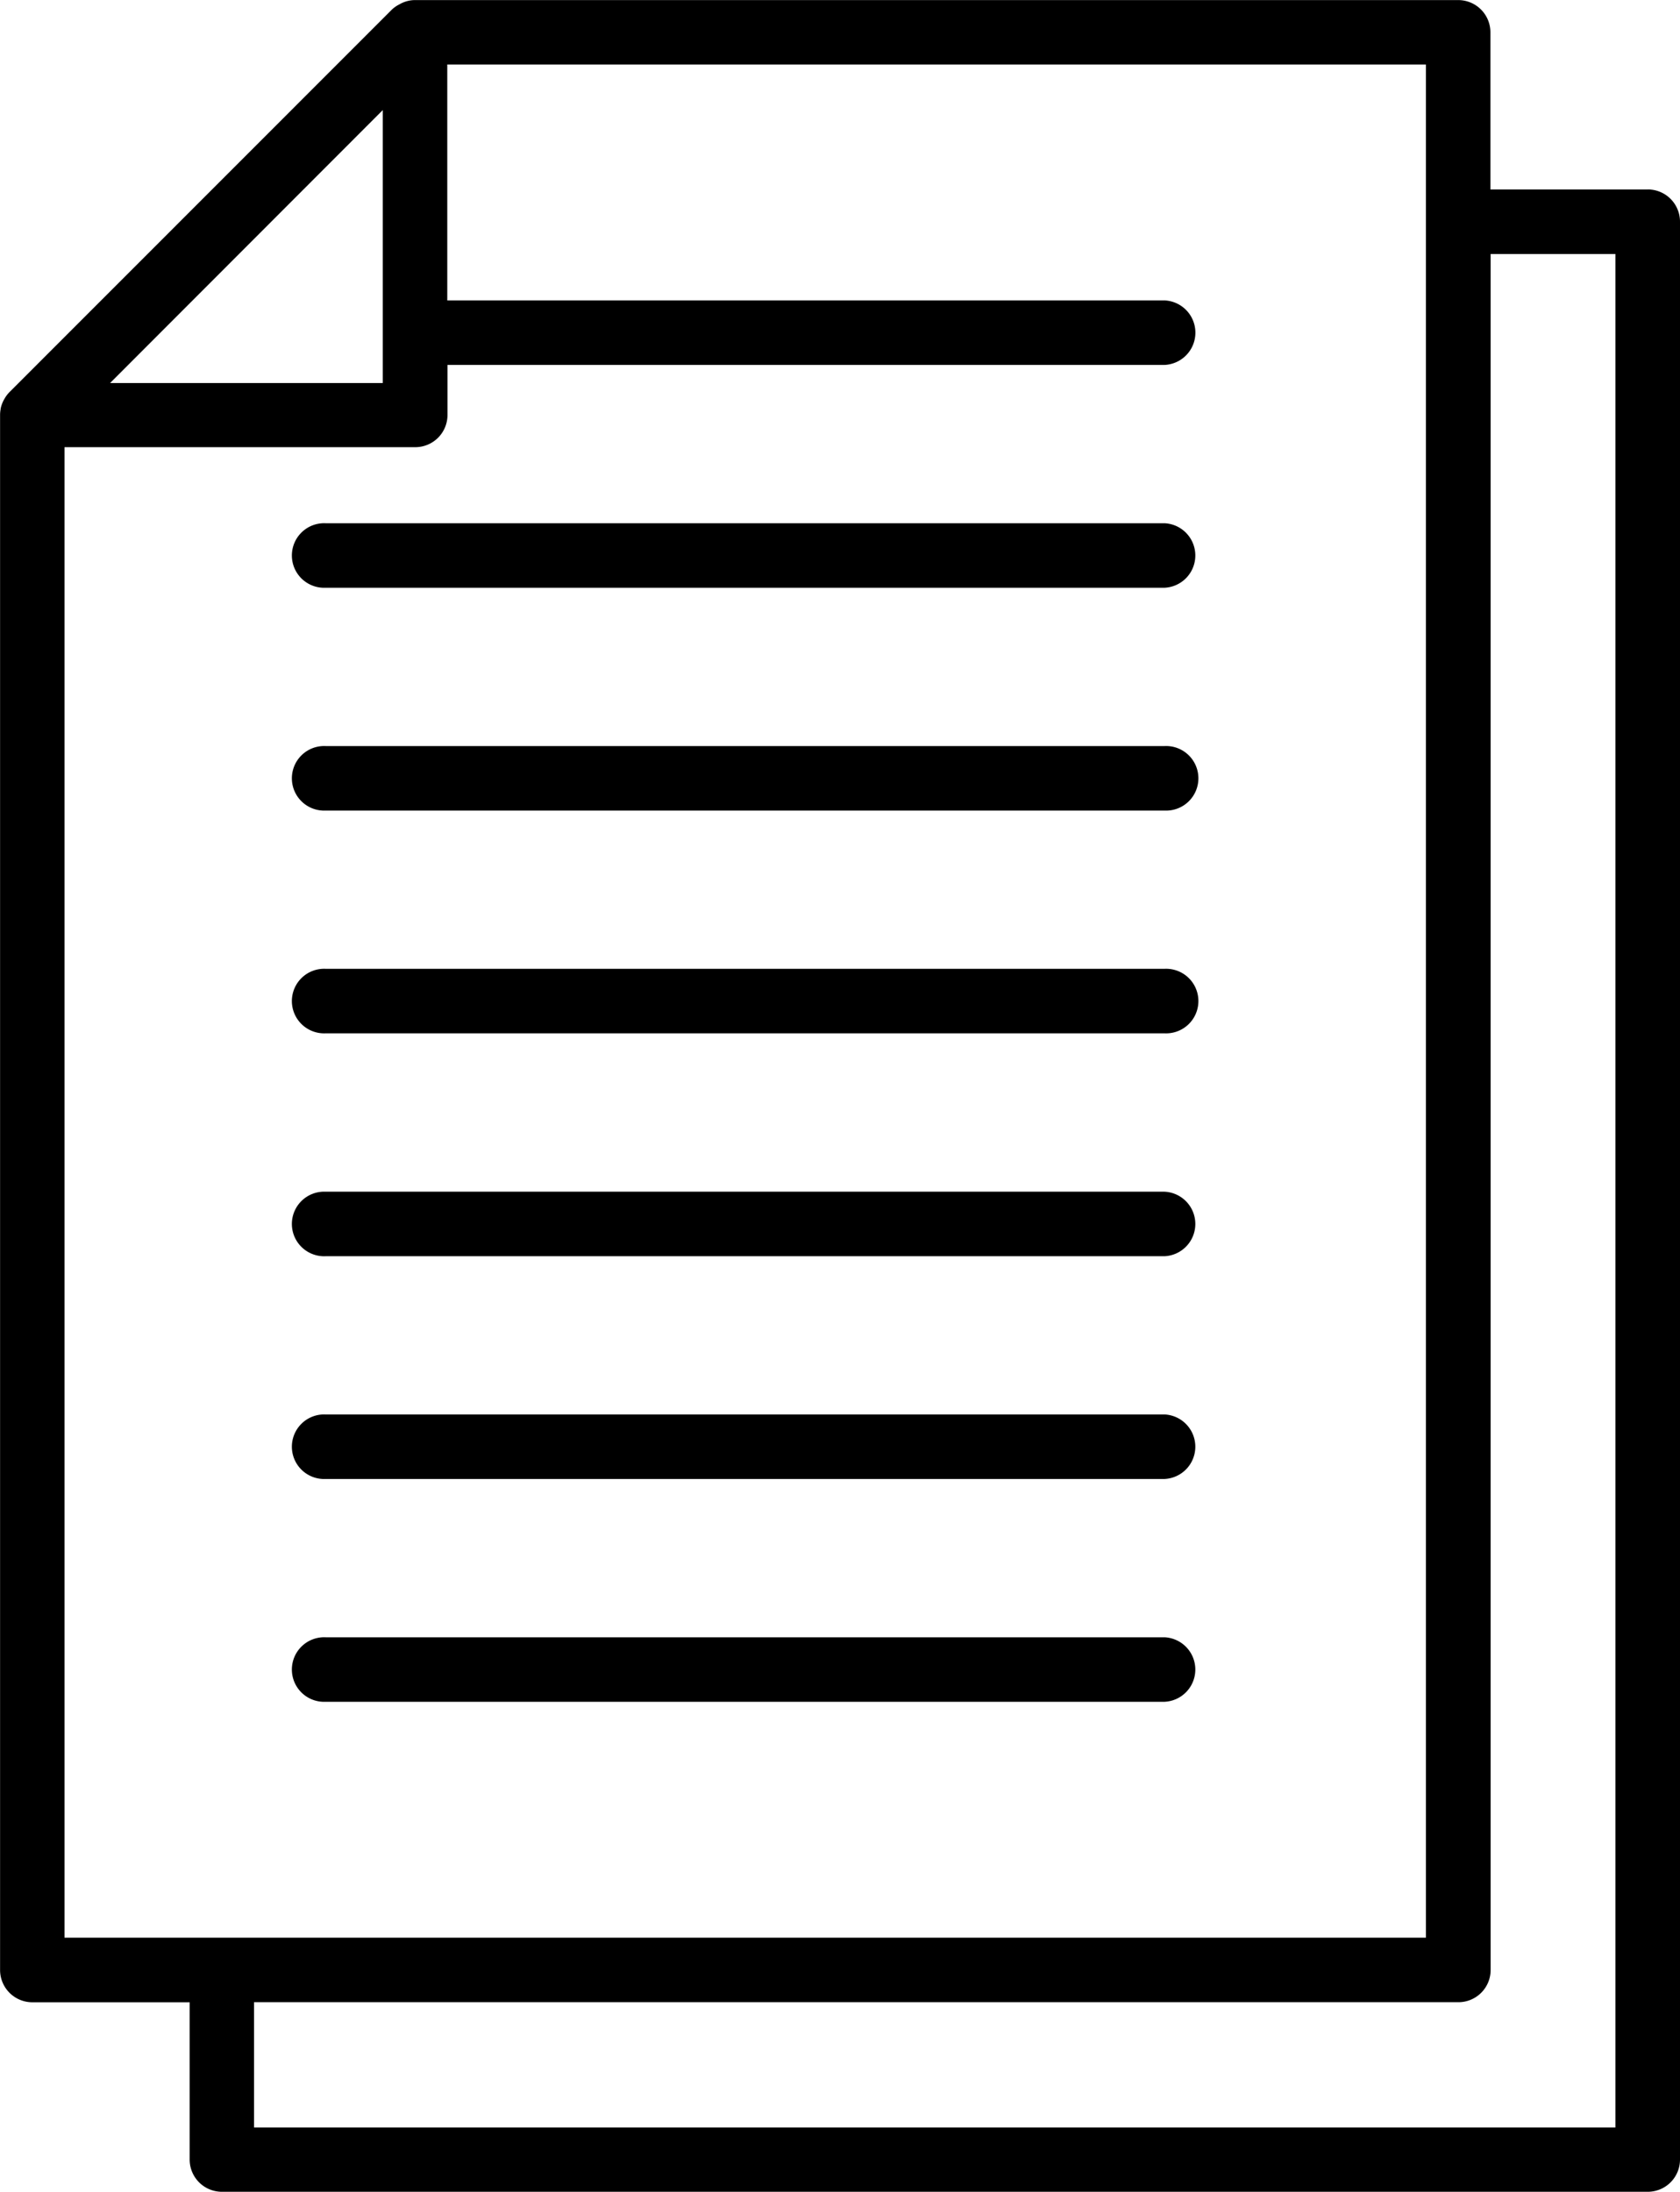 <svg xmlns="http://www.w3.org/2000/svg" width="22.995" height="30" viewBox="0 0 22.995 30" fill="currentColor" stroke="none" class="ionicon">
  <g id="documents" transform="translate(-18.439 -4.557)">
    <path id="Контур_511" data-name="Контур 511" d="M40.992,7.151H38.839V5a.441.441,0,0,0-.442-.442H24.119a.429.429,0,0,0-.085.009h0a.444.444,0,0,0-.109.039l-.022.012a.443.443,0,0,0-.1.07L18.569,9.924a.431.431,0,0,0-.07.094l-.013.023a.452.452,0,0,0-.038.108v.006a.432.432,0,0,0-.008.081V31.522a.442.442,0,0,0,.442.442h2.153v2.152a.441.441,0,0,0,.442.442H40.992a.441.441,0,0,0,.442-.442V7.592a.441.441,0,0,0-.442-.442ZM23.678,6.064V9.8H19.946Zm-4.356,4.614h4.8a.441.441,0,0,0,.442-.442V9.552H34.38a.442.442,0,0,0,0-.883H24.561V5.44H37.956V31.08H19.322Zm21.228,23H21.916V31.963H38.4a.441.441,0,0,0,.442-.442V8.034H40.55Z" />
    <path id="Контур_512" data-name="Контур 512" d="M34.8,45.907H46.282a.442.442,0,1,0,0-.883H34.8a.442.442,0,1,0,0,.883Z" transform="translate(-11.903 -30.255)" />
    <path id="Контур_513" data-name="Контур 513" d="M34.8,57.993H46.282a.442.442,0,1,0,0-.883H34.8a.442.442,0,1,0,0,.883Z" transform="translate(-11.903 -39.292)" />
    <path id="Контур_514" data-name="Контур 514" d="M34.8,70.083H46.282a.442.442,0,0,0,0-.883H34.8a.442.442,0,1,0,0,.883Z" transform="translate(-11.903 -48.331)" />
    <path id="Контур_515" data-name="Контур 515" d="M34.8,82.164H46.282a.442.442,0,0,0,0-.883H34.8a.442.442,0,1,0,0,.883Z" transform="translate(-11.903 -57.363)" />
    <path id="Контур_516" data-name="Контур 516" d="M34.8,94.25H46.282a.442.442,0,0,0,0-.883H34.8a.442.442,0,1,0,0,.883Z" transform="translate(-11.903 -66.399)" />
    <path id="Контур_517" data-name="Контур 517" d="M34.8,33.821H46.282a.442.442,0,0,0,0-.883H34.8a.442.442,0,1,0,0,.883Z" transform="translate(-11.903 -21.219)" />
  </g>
</svg>
